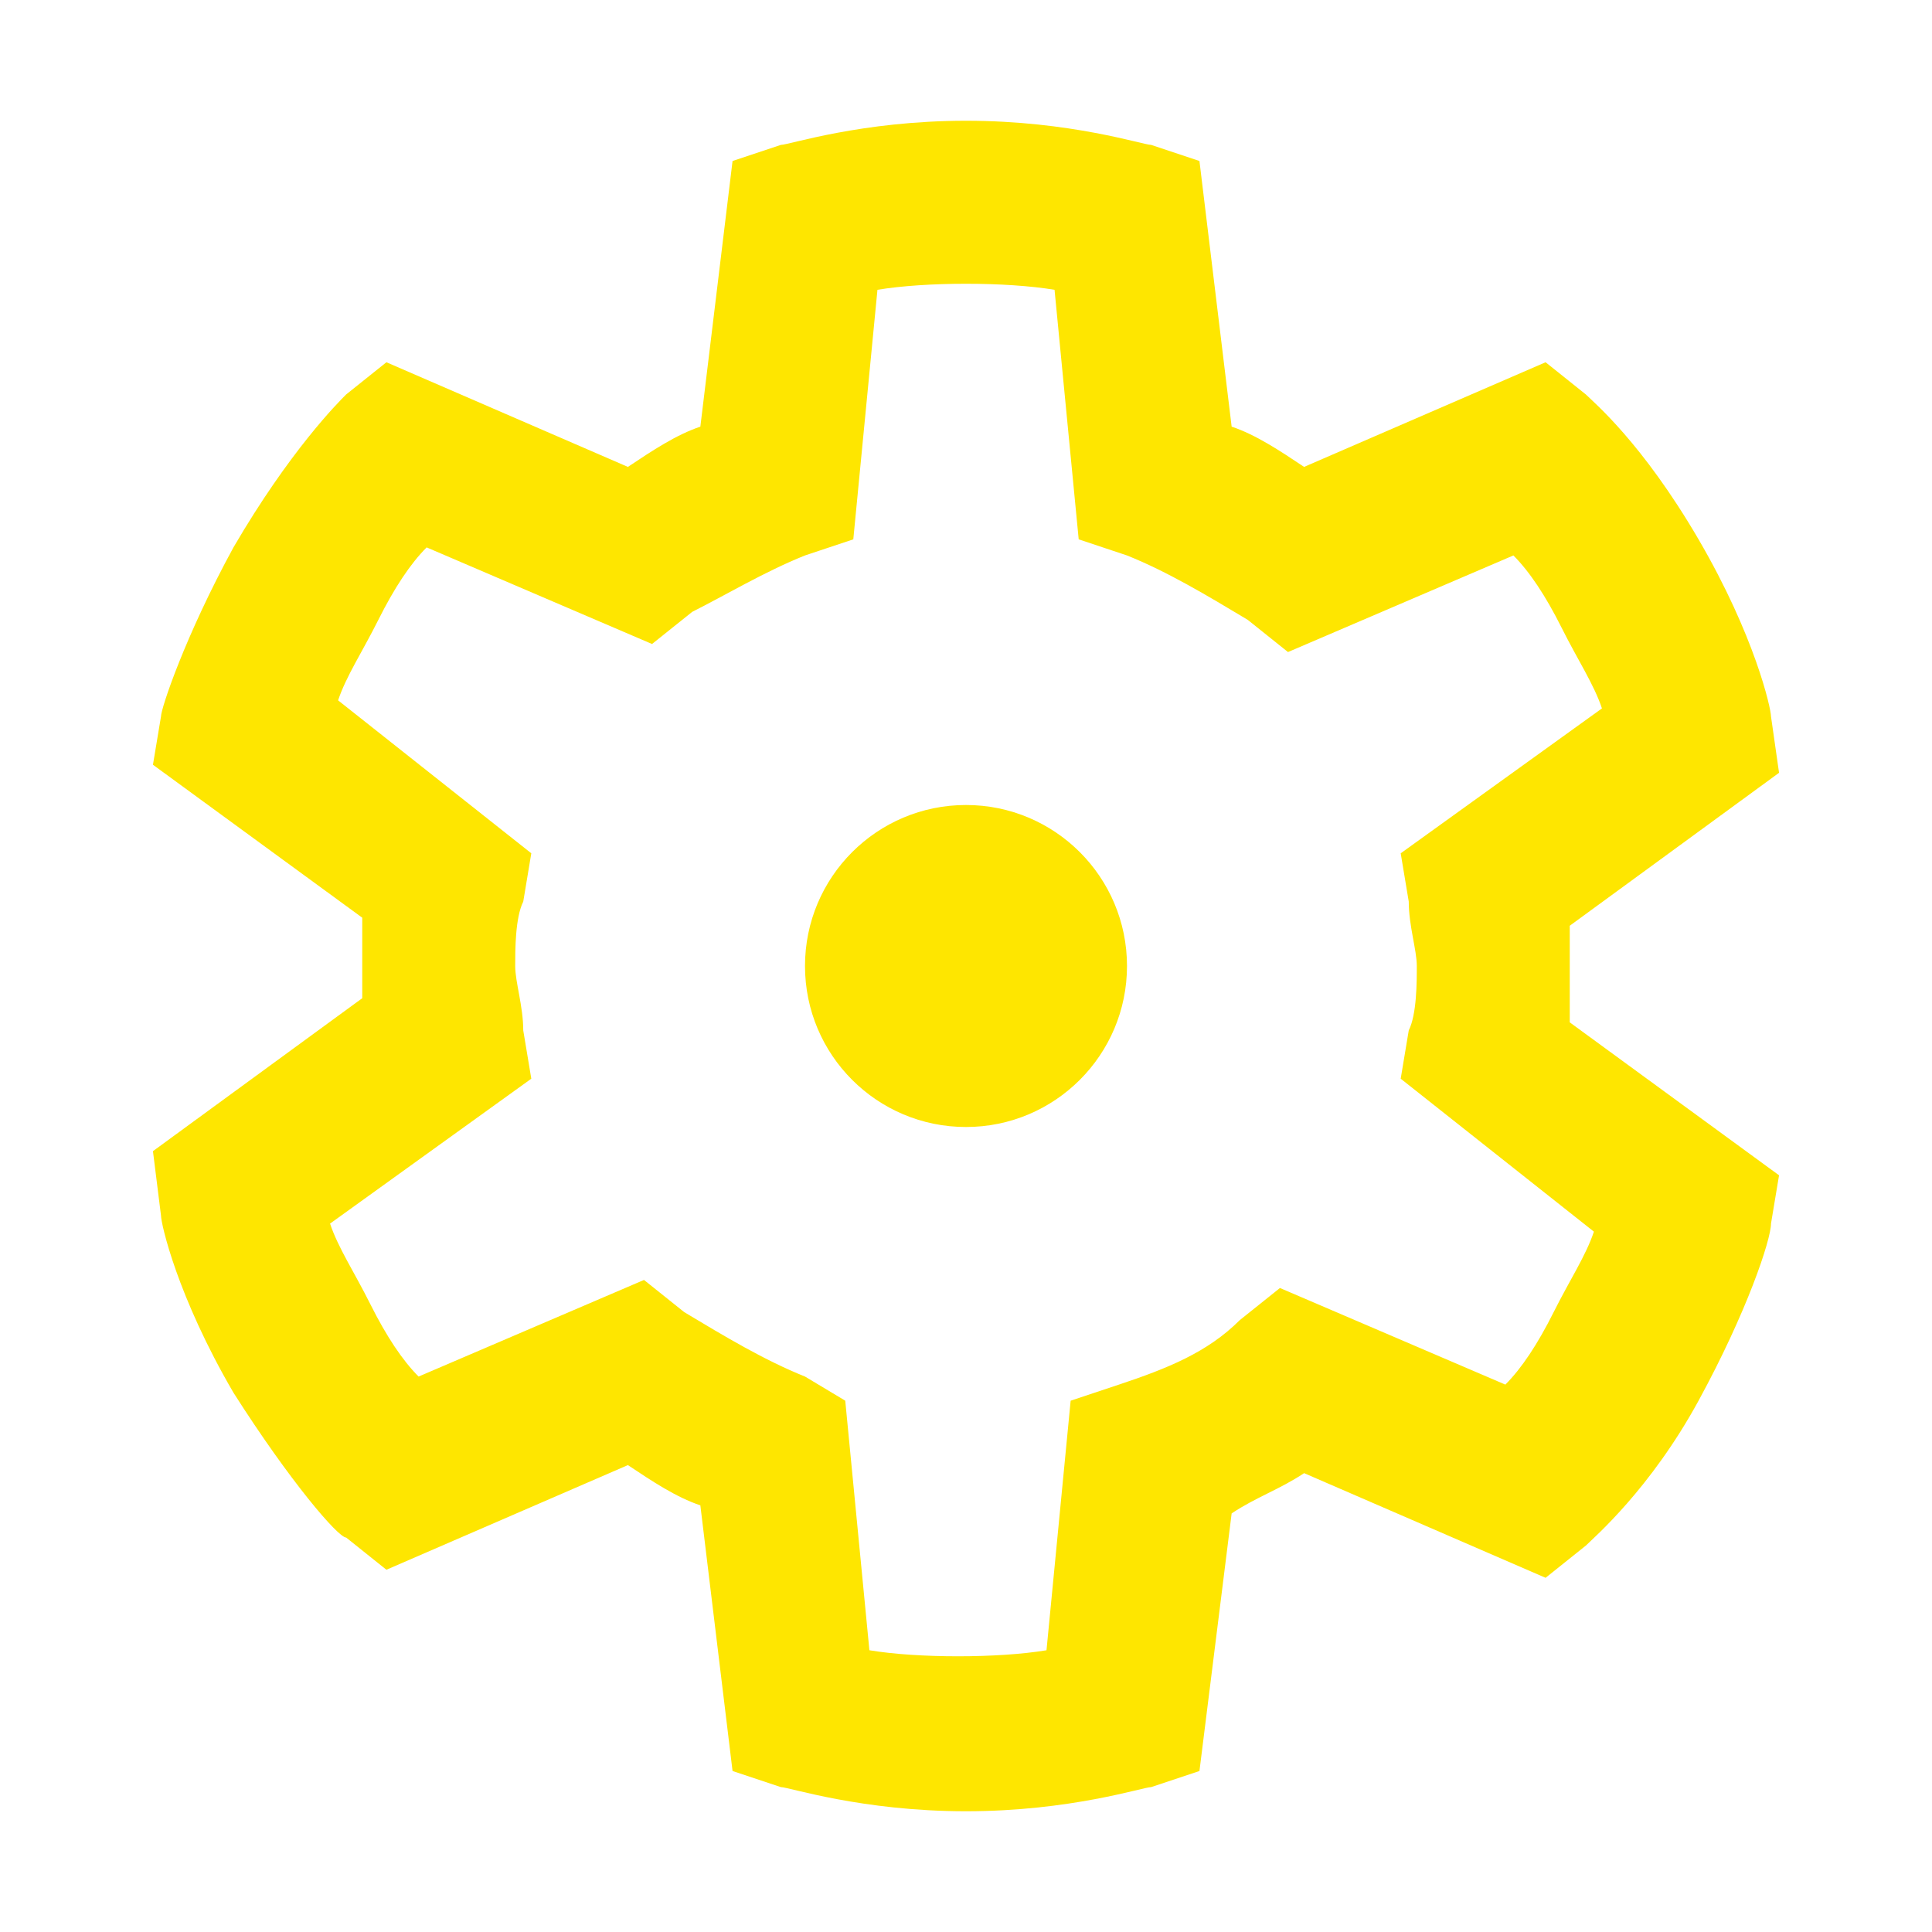 <svg width="24" height="24" viewBox="0 0 24 24" fill="none" xmlns="http://www.w3.org/2000/svg">
<path d="M19.5 12C19.5 11.8 19.5 11.6 19.5 11.5L22.1 9.6L22 8.9C22 8.8 21.8 7.9 21.1 6.7C20.4 5.5 19.8 5 19.7 4.9L19.2 4.5L16.2 5.8C15.9 5.6 15.6 5.4 15.3 5.3L14.9 2L14.3 1.8C14.2 1.8 13.3 1.5 12 1.5C10.7 1.5 9.8 1.8 9.7 1.8L9.1 2L8.7 5.3C8.4 5.4 8.1 5.6 7.8 5.8L4.8 4.5L4.3 4.9C4.2 5 3.6 5.6 2.9 6.8C2.3 7.9 2 8.8 2 8.9L1.9 9.5L4.5 11.4C4.5 11.6 4.5 11.8 4.5 11.9C4.5 12 4.5 12.3 4.5 12.4L1.9 14.3L2 15.1C2 15.2 2.2 16.1 2.9 17.3C3.6 18.4 4.2 19.1 4.3 19.1L4.8 19.5L7.8 18.2C8.1 18.4 8.4 18.6 8.7 18.7L9.1 22L9.7 22.2C9.8 22.2 10.7 22.5 12 22.5C13.3 22.5 14.2 22.2 14.3 22.2L14.9 22L15.3 18.8C15.6 18.6 15.9 18.5 16.2 18.3L19.2 19.6L19.7 19.2C19.8 19.1 20.5 18.5 21.1 17.4C21.7 16.3 22 15.4 22 15.2L22.1 14.6L19.5 12.7C19.5 12.4 19.5 12.2 19.5 12ZM19.8 15.3C19.7 15.6 19.5 15.9 19.3 16.3C19.1 16.7 18.9 17 18.7 17.2L15.9 16L15.4 16.4C15 16.8 14.5 17 13.9 17.2L13.3 17.4L13 20.5C12.4 20.6 11.4 20.6 10.8 20.5L10.5 17.4L10 17.1C9.5 16.9 9 16.6 8.5 16.3L8 15.9L5.2 17.1C5 16.9 4.8 16.6 4.6 16.2C4.4 15.8 4.2 15.5 4.1 15.2L6.6 13.4L6.5 12.8C6.5 12.5 6.4 12.2 6.4 12C6.4 11.8 6.4 11.4 6.5 11.2L6.6 10.6L4.2 8.7C4.3 8.4 4.5 8.1 4.7 7.7C4.9 7.3 5.1 7 5.3 6.8L8.1 8L8.6 7.6C9 7.4 9.5 7.1 10 6.9L10.6 6.7L10.9 3.6C11.5 3.5 12.5 3.5 13.1 3.6L13.4 6.7L14 6.9C14.5 7.1 15 7.4 15.5 7.7L16 8.1L18.8 6.9C19 7.1 19.2 7.4 19.4 7.8C19.6 8.2 19.8 8.5 19.9 8.8L17.4 10.6L17.5 11.2C17.5 11.5 17.6 11.8 17.6 12C17.6 12.2 17.6 12.6 17.5 12.8L17.4 13.4L19.8 15.3Z" fill="#FEE600"/>
<path d="M12 14C13.104 14 14 13.105 14 12C14 10.895 13.104 10 12 10C10.895 10 10 10.895 10 12C10 13.105 10.895 14 12 14Z" fill="#FEE600"/>
</svg>
